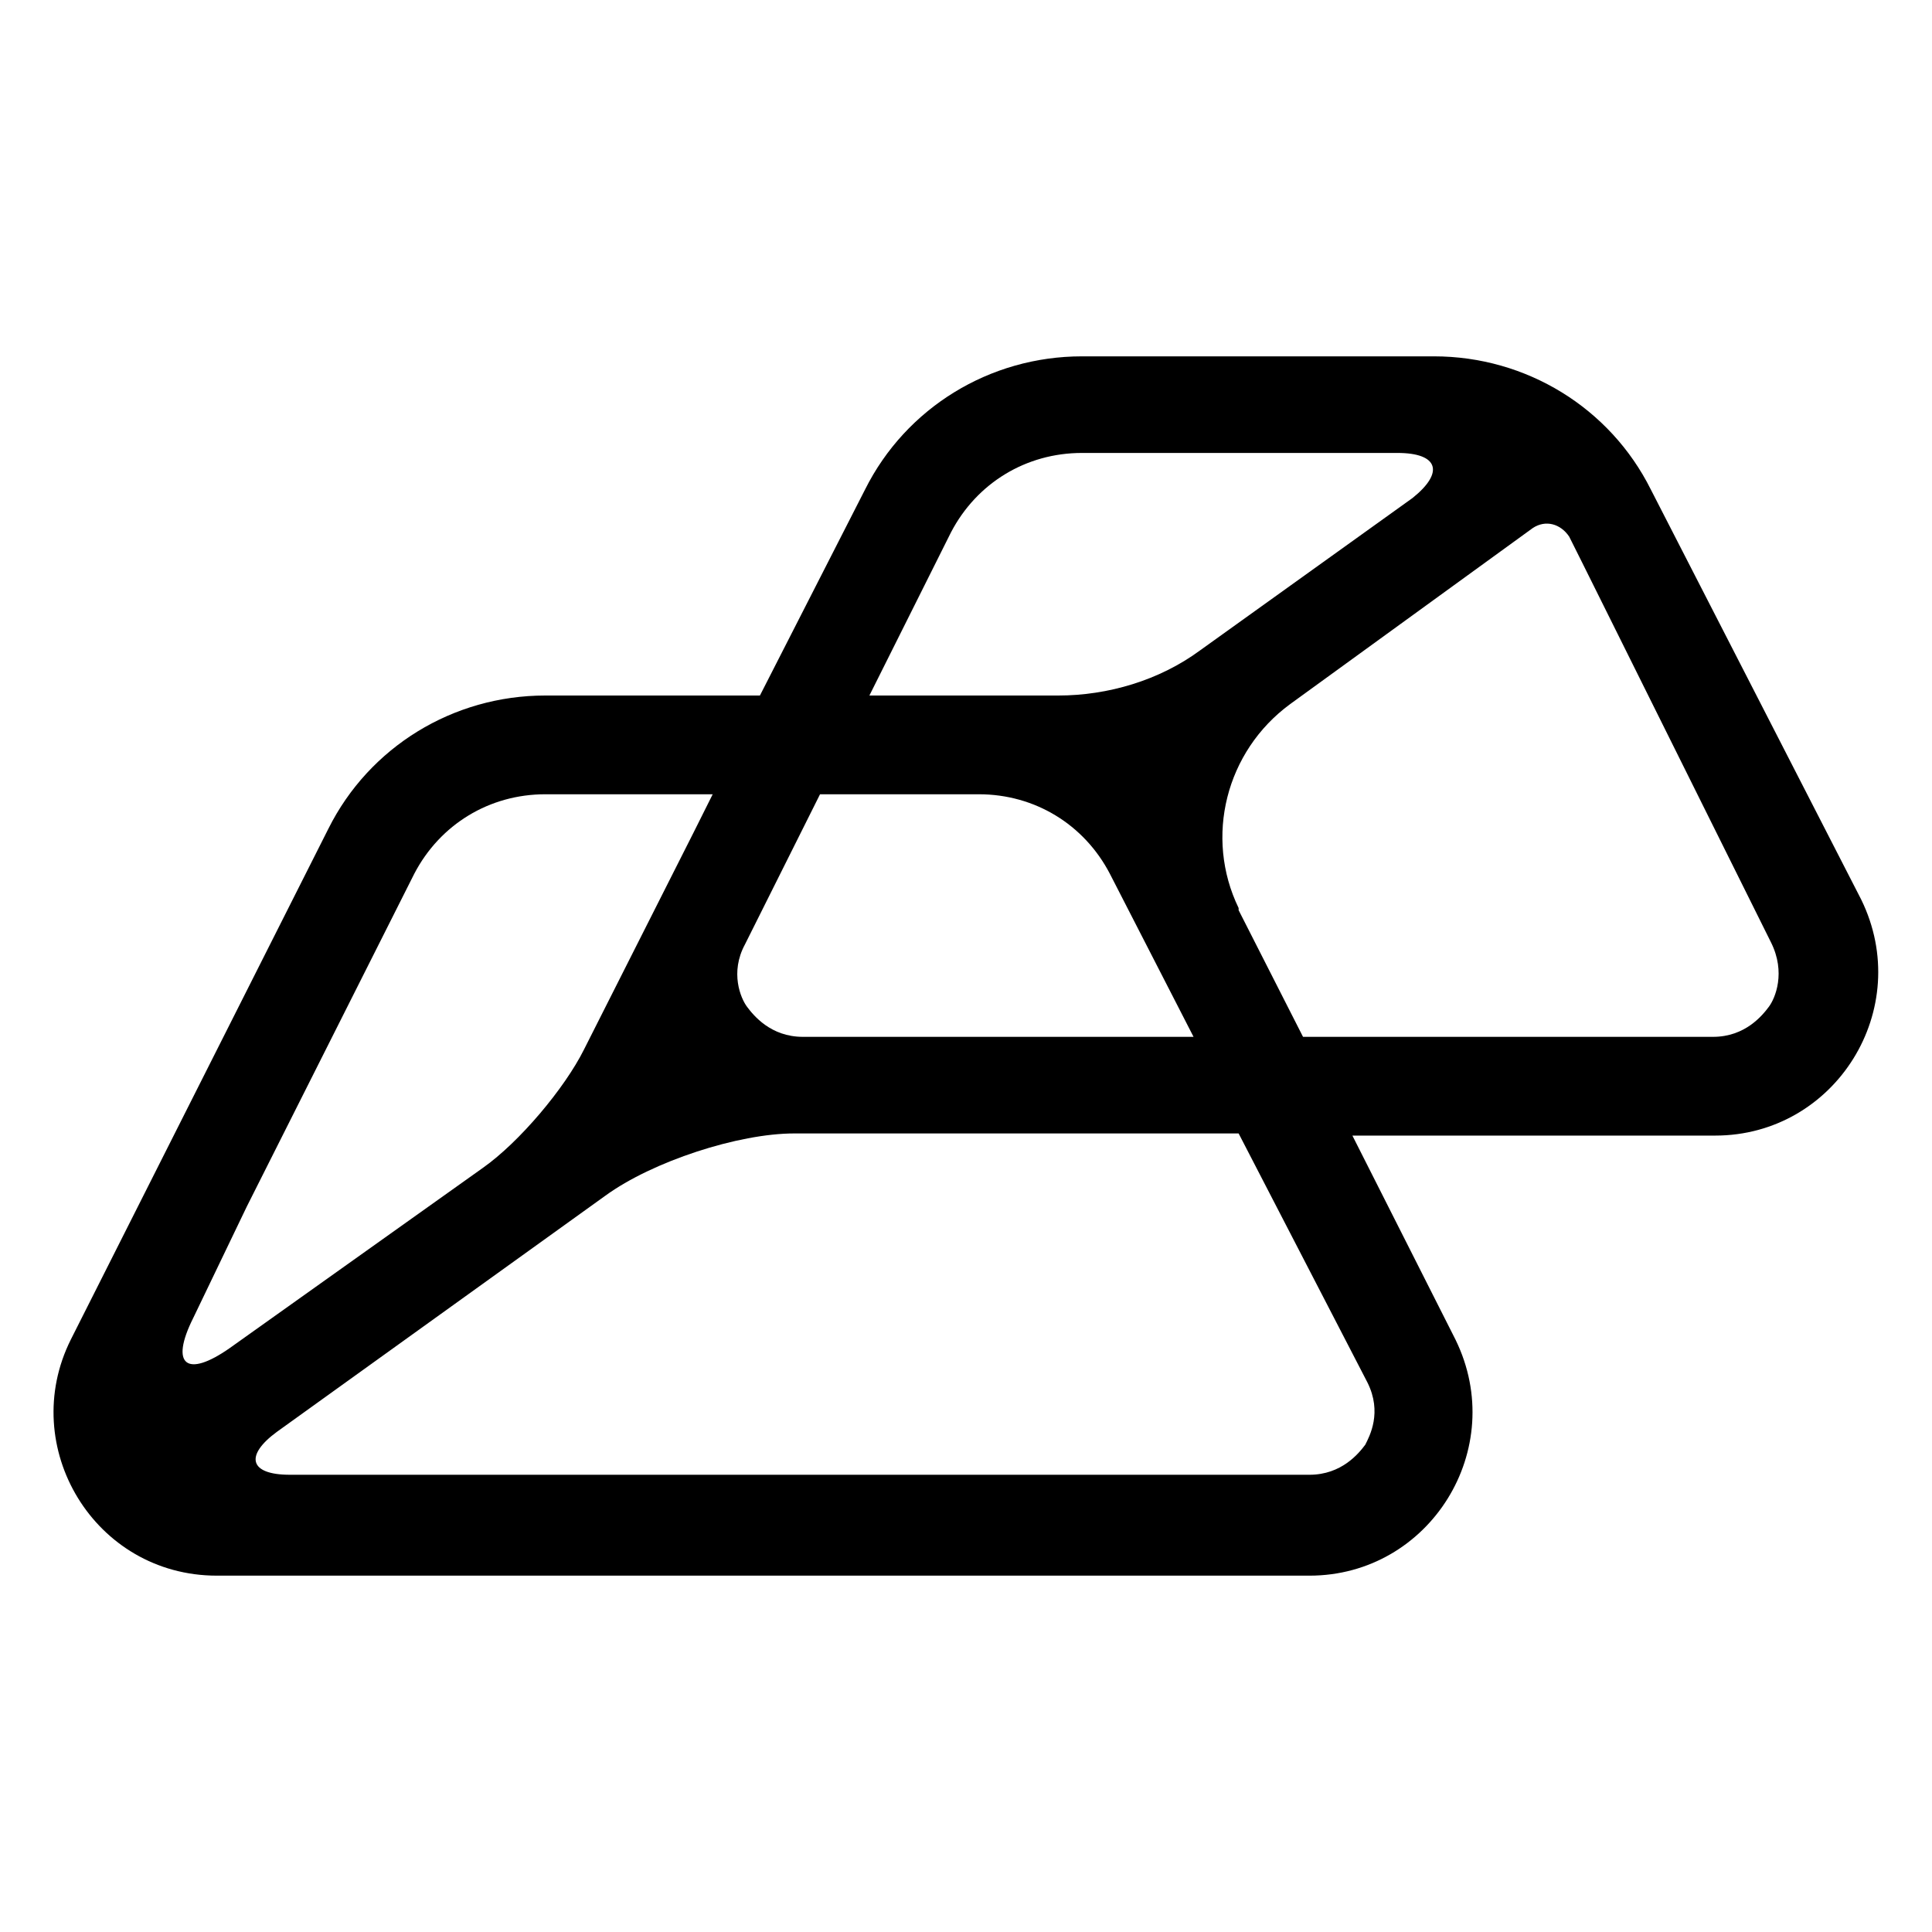 <?xml version="1.0" encoding="utf-8"?>
<!-- Generator: Adobe Illustrator 23.0.1, SVG Export Plug-In . SVG Version: 6.00 Build 0)  -->
<svg version="1.1" id="Capa_1" xmlns="http://www.w3.org/2000/svg" xmlns:xlink="http://www.w3.org/1999/xlink" x="0px" y="0px"
	 viewBox="0 0 90 90" style="enable-background:new 0 0 90 90;" xml:space="preserve">
<g>
	<g>
		<path d="M76.9,22.8c-1.9-3.8-5.8-6.2-10.1-6.2H50.4c-4.3,0-8.2,2.4-10.1,6.2l-4.9,9.6h-10c-4.3,0-8.2,2.4-10.1,6.2l-12,23.8
			c-2.5,5,1.1,11,6.8,11H61c5.6,0,9.3-5.9,6.8-11L63,52.9h16.9c5.6,0,9.3-5.9,6.8-11L76.9,22.8z M44.3,24.8c1.2-2.3,3.5-3.7,6.1-3.7
			h10.1h4.6c1.9,0,2.2,0.9,0.7,2.1l-9.9,7.1c-1.9,1.4-4.3,2.1-6.6,2.1c-1.1,0-2.3,0-3.3,0c-0.1,0-0.3,0-0.4,0h-5.1L44.3,24.8z
			 M34.8,46.9c-0.3-0.4-0.8-1.6-0.1-2.9l3.5-7h7.4c2.6,0,4.9,1.4,6.1,3.7l3.9,7.6H37.4C35.9,48.3,35.1,47.3,34.8,46.9z M19.3,40.7
			c1.2-2.3,3.5-3.7,6.1-3.7h7.8l-0.9,1.8l0,0l-5.1,10.1c-0.9,1.8-3,4.3-4.7,5.5l-11.8,8.4c-2,1.4-2.8,0.8-1.7-1.4l2.5-5.2L19.3,40.7
			z M63.7,64.4c0.7,1.4,0.1,2.5-0.1,2.9c-0.3,0.4-1.1,1.4-2.6,1.4H19.1l0,0H16h-2.5c-1.9,0-2.1-0.9-0.6-2l15.3-11
			c2.2-1.6,6.2-2.9,8.8-2.9h5.3l0,0h15.4L63.7,64.4z M82.4,46.9c-0.3,0.4-1.1,1.4-2.6,1.4H60.7l-3-5.9v-0.1
			c-1.6-3.3-0.6-7.3,2.4-9.5l11.3-8.2c0.6-0.4,1.3-0.2,1.7,0.4l0.6,1.2l8.8,17.7C83.2,45.3,82.7,46.5,82.4,46.9z"/>
	</g>
</g>
</svg>
